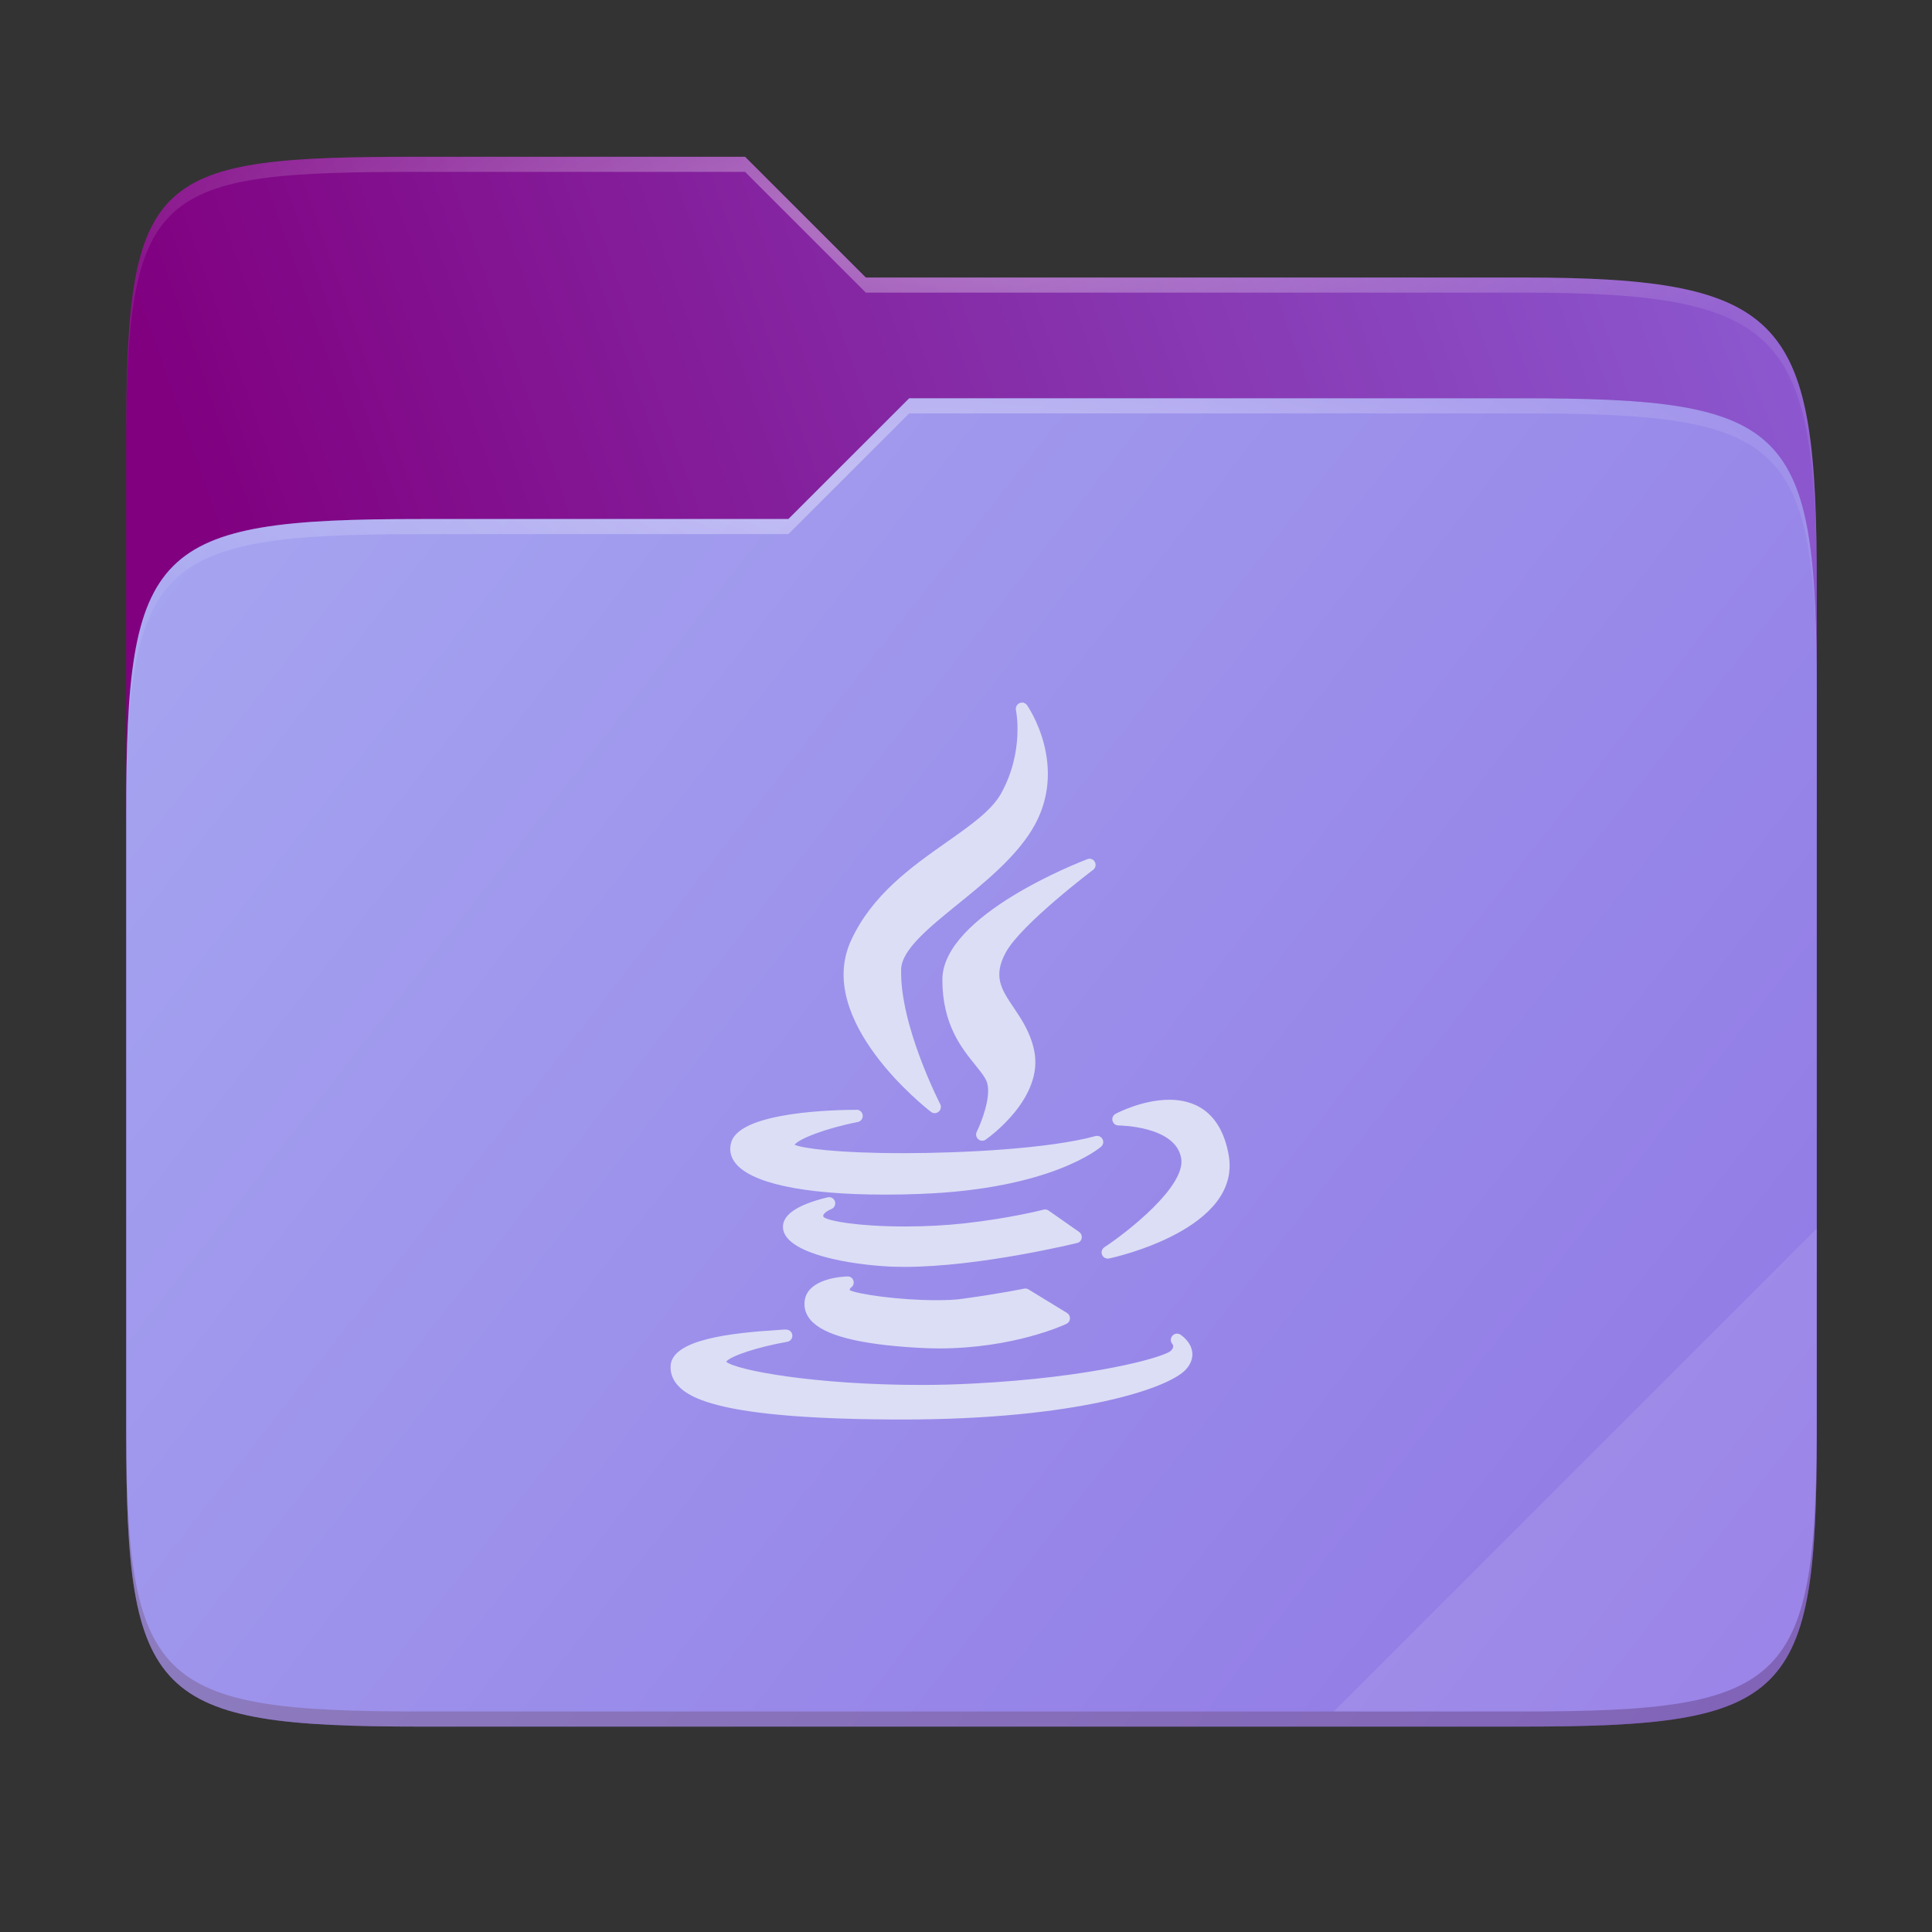 <svg width="256" height="256" viewBox="0 0 256 256" fill="none" xmlns="http://www.w3.org/2000/svg">
    <rect x="0" y="0" width="256" height="256" fill="#333333" stroke="none"/>
    <g id="folder-yaru-java">
        <path id="secondario" d="M55.717 20.772C20.347 20.772 16.721 22.771 16.721 58.071V108.777H240.732V77.697C240.732 42.397 237.106 36.773 201.736 36.773H114.726L98.725 20.772H55.717Z" fill="url(#paint0_linear)"/>
        <path id="ombra" opacity="0.5" d="M55.716 68.775C20.346 68.775 16.721 72.4 16.721 107.699V189.858C16.721 225.157 20.346 228.782 55.716 228.782H201.736C237.107 228.782 240.732 225.157 240.732 189.858V91.698C240.732 56.399 237.107 52.774 201.736 52.774H120.476L104.467 68.775H55.716Z" fill="#642F99"/>
        <path id="primario" d="M55.716 68.775C20.346 68.775 16.721 72.4 16.721 107.699V189.858C16.721 225.157 20.346 228.782 55.716 228.782H201.736C237.107 228.782 240.732 225.157 240.732 189.858V91.698C240.732 56.399 237.107 52.774 201.736 52.774H120.476L104.467 68.775H55.716Z" fill="url(#paint1_linear)"/>
        <path id="contorno superiore del secondario" opacity="0.4" d="M55.717 20.772C20.347 20.772 16.721 22.771 16.721 58.071V60.071C16.721 24.771 20.347 22.772 55.717 22.772H98.725L114.726 38.773H201.736C237.106 38.773 240.732 44.398 240.732 79.697V77.697C240.732 42.397 237.106 36.773 201.736 36.773H114.726L98.725 20.772H55.717Z" fill="url(#paint2_radial)"/>
        <path id="contorno superiore del primario" opacity="0.4" d="M120.476 52.774L104.467 68.775H55.717C20.347 68.775 16.721 72.399 16.721 107.698V109.698C16.721 74.399 20.347 70.775 55.717 70.775H104.467L120.476 54.774H201.736C237.106 54.774 240.732 58.398 240.732 93.698V91.698C240.732 56.398 237.106 52.774 201.736 52.774H120.476Z" fill="url(#paint3_radial)"/>
        <path id="effetto piega" opacity="0.1" d="M240.732 162.779L176.729 226.782H201.736C237.106 226.782 240.732 223.158 240.732 187.859V162.779Z" fill="white"/>
        <path id="contorno inferiore del primario" opacity="0.2" d="M16.721 187.859V189.859C16.721 225.158 20.347 228.783 55.717 228.783H201.736C237.106 228.783 240.732 225.158 240.732 189.859V187.859C240.732 223.158 237.106 226.782 201.736 226.782H55.717C20.347 226.782 16.721 223.158 16.721 187.859V187.859Z" fill="#491706"/>
        <path id="java" d="M135.641 93.092C135.464 93.092 135.273 93.092 135.096 93.167C134.741 93.324 134.54 93.714 134.62 94.094C134.632 94.139 135.742 99.541 132.672 105.099C131.408 107.395 128.63 109.34 125.413 111.604C120.798 114.851 115.564 118.539 112.761 124.627C107.894 135.248 122.715 146.833 123.349 147.321C123.497 147.433 123.672 147.5 123.848 147.5C124.034 147.5 124.229 147.433 124.381 147.298C124.675 147.052 124.755 146.63 124.578 146.291C124.524 146.179 119.209 135.852 119.406 128.433C119.476 125.848 123.082 122.92 126.909 119.816C130.414 116.974 134.395 113.752 136.72 109.983C141.823 101.687 136.151 93.528 136.093 93.447C135.981 93.289 135.818 93.182 135.641 93.135L135.641 93.092ZM144.64 113.833C144.46 113.765 144.262 113.765 144.072 113.844C143.288 114.143 124.868 121.233 124.868 129.812C124.868 135.726 127.396 138.849 129.24 141.13C129.963 142.025 130.588 142.802 130.794 143.461C131.373 145.362 130.002 148.803 129.425 149.966C129.259 150.301 129.34 150.707 129.623 150.951C129.775 151.086 129.965 151.153 130.156 151.153C130.318 151.153 130.478 151.108 130.62 150.996C130.936 150.772 138.363 145.526 137.032 139.203C136.537 136.799 135.349 135.047 134.307 133.497C132.693 131.096 131.53 129.36 133.298 126.157C135.37 122.421 144.753 115.327 144.848 115.256C145.174 115.012 145.266 114.558 145.068 114.202C144.969 114.022 144.819 113.897 144.639 113.831L144.64 113.833ZM154.926 145.723C151.35 145.723 147.96 147.513 147.817 147.59C147.486 147.769 147.321 148.142 147.411 148.505C147.501 148.869 147.824 149.131 148.2 149.131C148.276 149.131 155.83 149.176 156.514 153.503C157.12 157.226 149.37 163.263 146.333 165.273C146.004 165.498 145.879 165.908 146.031 166.27C146.161 166.579 146.461 166.768 146.785 166.768C146.843 166.768 146.901 166.768 146.96 166.757C147.681 166.599 164.589 162.866 162.8 153.015C161.709 146.978 157.916 145.721 154.926 145.721L154.926 145.723ZM113.504 147.056C110.968 147.056 98.251 147.257 96.921 151.277C96.605 152.221 96.753 153.162 97.35 153.99C99.346 156.762 106.418 158.292 117.261 158.292C118.73 158.292 120.276 158.27 121.865 158.202C139.201 157.581 145.639 152.17 145.904 151.94C146.193 151.689 146.269 151.281 146.09 150.944C145.911 150.607 145.521 150.437 145.151 150.538C139.046 152.205 127.64 152.799 119.732 152.799C110.884 152.799 106.386 152.157 105.283 151.686C105.849 150.909 109.341 149.523 113.667 148.671C114.081 148.581 114.357 148.209 114.317 147.789C114.274 147.369 113.927 147.046 113.505 147.046L113.504 147.056ZM109.665 158.652C105.597 159.635 103.607 161.008 103.751 162.734C104.008 165.794 111.096 167.363 117.087 167.778C117.949 167.845 118.883 167.868 119.858 167.868C129.821 167.868 142.599 164.734 142.726 164.702C143.038 164.635 143.27 164.381 143.329 164.065C143.388 163.751 143.255 163.425 142.993 163.241L138.935 160.4C138.737 160.265 138.494 160.221 138.262 160.288C138.219 160.299 133.971 161.412 127.814 162.097C125.37 162.37 122.64 162.514 119.905 162.514C113.75 162.514 109.718 161.791 109.132 161.262C109.054 161.105 109.085 161.037 109.096 161.006C109.202 160.71 109.772 160.357 110.14 160.218C110.546 160.061 110.765 159.624 110.639 159.208C110.513 158.793 110.087 158.551 109.665 158.652L109.665 158.652ZM112.286 169.135C111.741 169.146 106.951 169.366 106.616 172.417C106.515 173.328 106.775 174.156 107.392 174.887C109.112 176.924 113.759 178.132 121.586 178.586C122.512 178.631 123.452 178.675 124.381 178.675C134.332 178.675 141.031 175.549 141.312 175.417C141.584 175.282 141.759 175.022 141.775 174.721C141.793 174.42 141.65 174.135 141.393 173.978L136.267 170.847C136.09 170.735 135.867 170.713 135.664 170.757C135.635 170.765 132.388 171.435 127.477 172.102C126.548 172.236 125.375 172.281 124.01 172.281C119.104 172.281 113.646 171.485 112.599 170.959C112.581 170.87 112.603 170.73 112.75 170.623C113.057 170.421 113.195 170.044 113.086 169.696C112.978 169.346 112.653 169.124 112.285 169.128L112.286 169.135ZM104.064 176.162C103.954 176.181 103.581 176.185 103.148 176.229C96.714 176.622 89.284 177.504 88.872 180.822C88.78 181.831 89.078 182.747 89.79 183.547C91.527 185.499 96.522 188.092 119.743 188.092C142.536 188.073 154.772 184.023 157.129 181.471C157.963 180.569 158.046 179.709 157.975 179.152C157.8 177.778 156.552 176.934 156.41 176.844C156.068 176.62 155.61 176.687 155.343 177.001C155.077 177.309 155.064 177.76 155.331 178.067C155.475 178.247 155.566 178.563 155.145 178.983C154.203 179.863 144.701 182.529 128.88 183.332C126.712 183.444 124.435 183.511 122.119 183.511C107.953 183.511 97.585 181.57 96.225 180.438C96.749 179.684 100.419 178.477 104.319 177.794C104.758 177.727 105.048 177.307 104.98 176.867C104.912 176.427 104.508 176.125 104.064 176.183L104.064 176.162Z" fill="#DCDEF5"/>
    </g>
    <defs>
        <radialGradient id="paint2_radial" cx="0" cy="0" r="1" gradientUnits="userSpaceOnUse" gradientTransform="translate(128.726 28.773) scale(112.006 29.462)">
            <stop stop-color="white"/>
            <stop offset="1" stop-color="white" stop-opacity="0.204"/>
        </radialGradient>
        <radialGradient id="paint3_radial" cx="0" cy="0" r="1" gradientUnits="userSpaceOnUse" gradientTransform="translate(124.726 64.774) scale(112.006 28.462)">
            <stop stop-color="white"/>
            <stop offset="1" stop-color="white" stop-opacity="0.204"/>
        </radialGradient>
        <linearGradient id="paint0_linear" x1="241" y1="50" x2="17" y2="129" gradientUnits="userSpaceOnUse">
            <stop stop-color="#8C59D0"/>
            <stop offset="0.874" stop-color="#800080"/>
        </linearGradient>
        <linearGradient id="paint1_linear" x1="17" y1="53" x2="241" y2="229" gradientUnits="userSpaceOnUse">
            <stop stop-color="#A7A7F1"/>
            <stop offset="1" stop-color="		#8F76E4"/>
        </linearGradient>
    </defs>
</svg>
